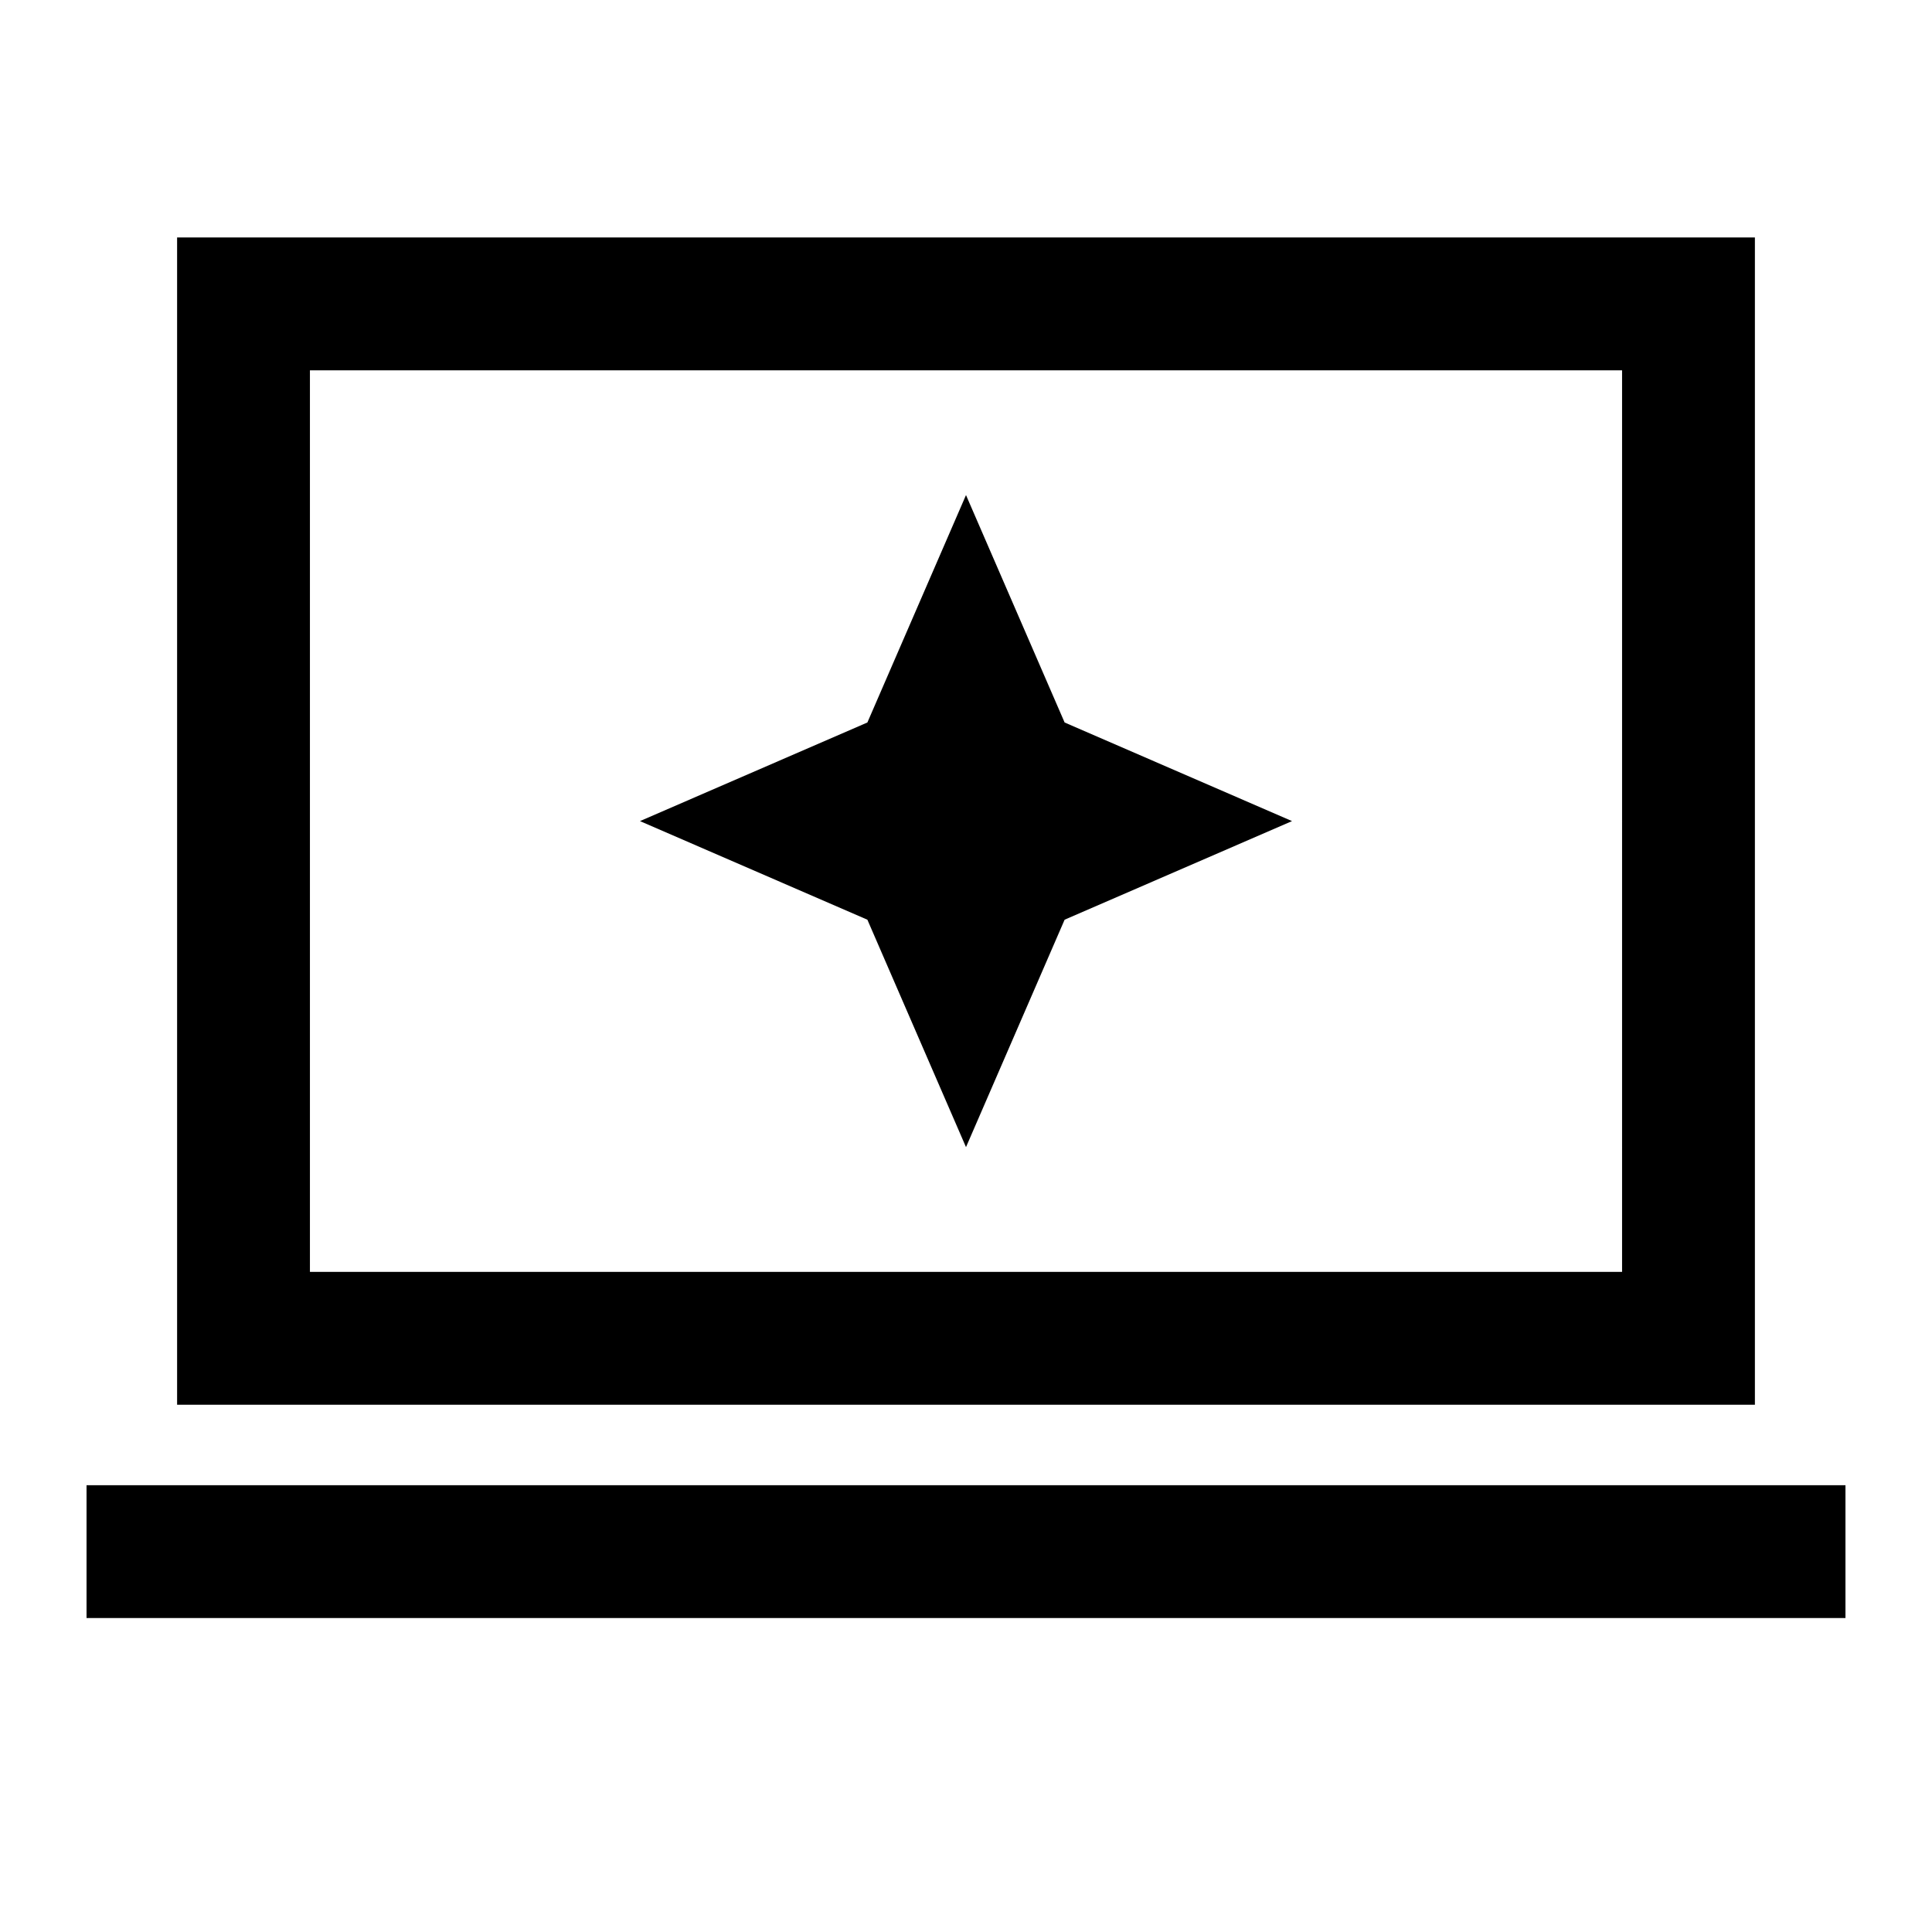 <svg xmlns="http://www.w3.org/2000/svg" height="24" width="24"><path d="m12 14.25 1.225-2.825L16.05 10.2l-2.825-1.225L12 6.15l-1.225 2.825L7.95 10.2l2.825 1.225Zm-9.8 3.2V2.95h19.6v14.5Zm1.65-1.65h16.3V4.6H3.85Zm-2.775 4.3v-1.65h21.85v1.65Zm2.775-4.3V4.6v11.2Z"/></svg>